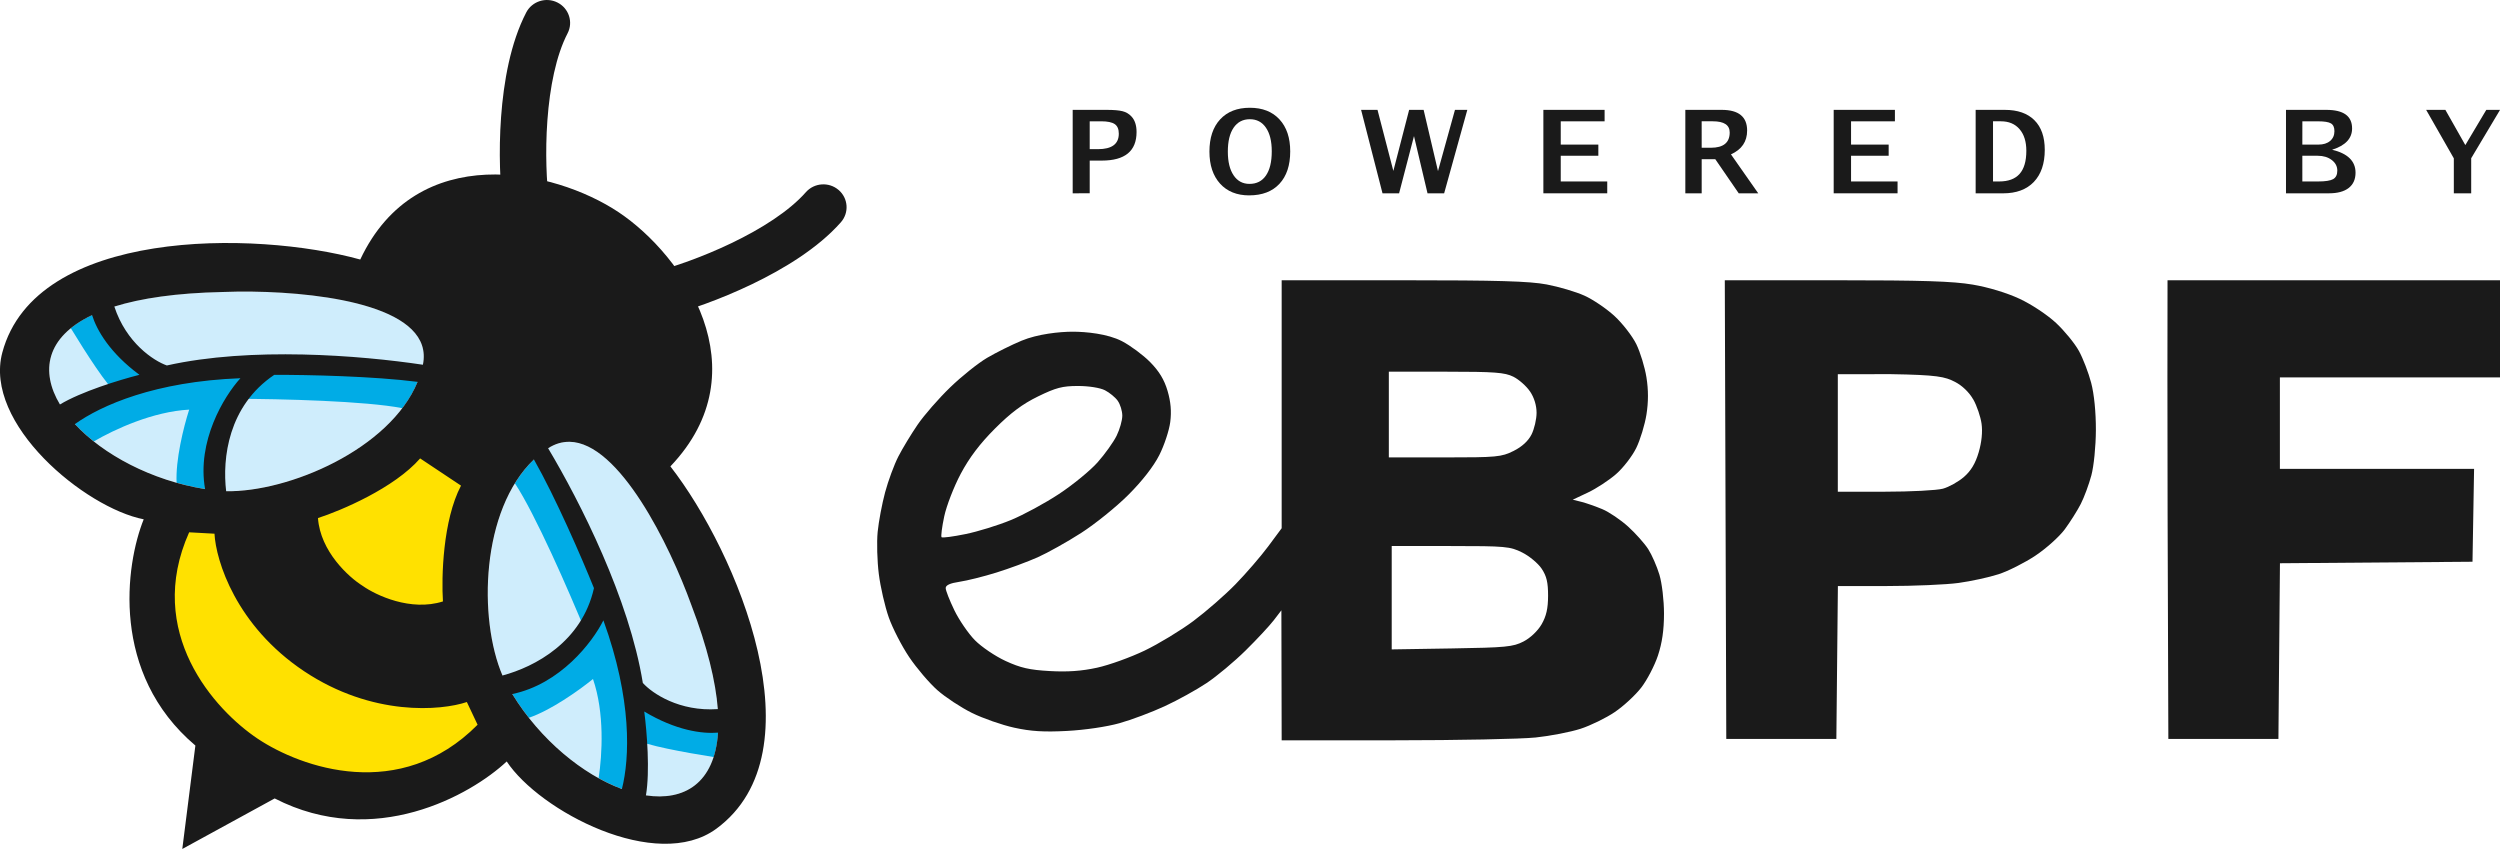 <?xml version="1.0" encoding="UTF-8" standalone="no"?>
<svg
   width="106.001"
   height="35.997"
   viewBox="0 0 106.001 35.997"
   fill="none"
   version="1.1"
   id="svg28"
   sodipodi:docname="powered-by-ebpf.svg"
   inkscape:version="1.1.2 (0a00cf5339, 2022-02-04)"
   xmlns:inkscape="http://www.inkscape.org/namespaces/inkscape"
   xmlns:sodipodi="http://sodipodi.sourceforge.net/DTD/sodipodi-0.dtd"
   xmlns="http://www.w3.org/2000/svg"
   xmlns:svg="http://www.w3.org/2000/svg">
  <defs
     id="defs32" />
  <sodipodi:namedview
     id="namedview30"
     pagecolor="#ffffff"
     bordercolor="#666666"
     borderopacity="1.0"
     inkscape:pageshadow="2"
     inkscape:pageopacity="0.0"
     inkscape:pagecheckerboard="0"
     showgrid="false"
     inkscape:snap-page="true"
     inkscape:object-paths="true"
     inkscape:snap-intersection-paths="true"
     inkscape:snap-bbox="true"
     inkscape:bbox-paths="true"
     inkscape:bbox-nodes="true"
     inkscape:snap-bbox-edge-midpoints="true"
     inkscape:snap-bbox-midpoints="true"
     inkscape:snap-smooth-nodes="true"
     inkscape:snap-midpoints="true"
     inkscape:snap-object-midpoints="true"
     inkscape:snap-center="true"
     inkscape:snap-text-baseline="true"
     inkscape:zoom="45.320754"
     inkscape:cx="18.865529"
     inkscape:cy="20.674854"
     inkscape:window-width="2560"
     inkscape:window-height="2821"
     inkscape:window-x="1920"
     inkscape:window-y="0"
     inkscape:window-maximized="1"
     inkscape:current-layer="svg28"
     showguides="false"
     inkscape:guide-bbox="true"
     fit-margin-top="0"
     fit-margin-left="0"
     fit-margin-right="0"
     fit-margin-bottom="0" />
  <path
     fill-rule="evenodd"
     clip-rule="evenodd"
     d="m 23.637,0.107 c 0.484,0.244 0.676,0.83 0.428,1.307 -0.489,0.943 -0.754,2.294 -0.855,3.684 -0.1,1.371 -0.033,2.669 0.069,3.433 0.071,0.532 -0.308,1.019 -0.847,1.09 -0.539,0.07 -1.034,-0.304 -1.105,-0.836 -0.12,-0.898 -0.19,-2.328 -0.081,-3.827 0.108,-1.48 0.397,-3.141 1.066,-4.429 0.248,-0.477 0.841,-0.666 1.325,-0.422 z"
     fill="#1a1a1a"
     id="path2" />
  <path
     d="m 17.928,15.479 c 0.591,-2.77 -5.416,-3.222 -8.494,-3.102 -12.133,0.257 -7.061,7.596 -0.344,8.414 2.764,0.337 8.099,-1.849 8.838,-5.312 z"
     fill="#cfedfc"
     id="path4" />
  <path
     d="m 3.002,13.915 c 0.341,-0.277 0.783,-0.528 1.337,-0.743 l 0.173,0.536 0.88,1.1 1.289,1.153 0.991,-0.145 4.951,-0.506 5.205,0.549 c -0.164,0.515 -0.429,0.999 -0.769,1.448 -1.54,-0.304 -5.137,-0.395 -7.09,-0.398 -0.523,0.606 -0.712,2.666 -0.753,3.896 -0.042,-0.004 -0.084,-0.008 -0.125,-0.013 -0.548,-0.067 -1.086,-0.177 -1.603,-0.323 -0.048,-0.962 0.288,-2.337 0.533,-3.101 -1.531,0.082 -3.151,0.828 -4.044,1.348 -0.412,-0.326 -0.769,-0.674 -1.058,-1.033 l 1.985,-1.076 c -0.306,-0.154 -1.274,-1.66 -1.901,-2.691 z"
     fill="#00ace6"
     id="path6" />
  <path
     id="path8"
     d="m 16.899,18.82 -5.91,3.748 -3.201,-0.963 -1.334,3.139 0.744,3.574 1.488,2.164 3.873,2.58 2.59,0.557 3.637,-0.65 2.455,-2.391 -2.098,-2.572 1.322,-6.809 -1.446,-1.718 z"
     style="fill:#ffe100;fill-opacity:1"
     sodipodi:nodetypes="cccccccccccccc" />
  <path
     fill-rule="evenodd"
     clip-rule="evenodd"
     d="m 35.557,8.055 c -0.41,-0.352 -1.032,-0.309 -1.389,0.095 -0.704,0.799 -1.877,1.545 -3.146,2.155 -1.253,0.602 -2.498,1.025 -3.255,1.216 -0.526,0.133 -0.844,0.662 -0.709,1.181 0.135,0.519 0.671,0.833 1.198,0.7 0.89,-0.225 2.26,-0.694 3.629,-1.352 1.352,-0.65 2.806,-1.534 3.769,-2.626 0.357,-0.405 0.313,-1.018 -0.097,-1.37 z"
     fill="#1a1a1a"
     id="path12" />
  <path
     d="m 23.228,19.015 c 2.385,-1.573 5.049,3.758 6.082,6.621 4.279,11.204 -4.512,9.296 -7.785,3.45 -1.347,-2.405 -1.279,-8.104 1.702,-10.071 z"
     fill="#cfedfc"
     id="path14" />
  <path
     d="m 30.26,32.1 c 0.134,-0.415 0.205,-0.913 0.201,-1.501 l -0.569,0.041 -1.362,-0.396 -1.565,-0.751 -0.233,-0.961 -1.369,-4.722 -2.456,-4.561 c -0.423,0.342 -0.78,0.765 -1.075,1.244 0.86,1.297 2.285,4.556 3.017,6.343 -0.375,0.704 -2.242,1.645 -3.384,2.141 0.019,0.037 0.039,0.074 0.059,0.11 0.267,0.477 0.571,0.928 0.901,1.347 0.922,-0.315 2.091,-1.135 2.718,-1.644 0.493,1.433 0.395,3.193 0.239,4.205 0.46,0.255 0.921,0.453 1.366,0.584 l 0.272,-2.218 c 0.259,0.223 2.036,0.548 3.239,0.738 z"
     fill="#00ace6"
     id="path16" />
  <path
     fill-rule="evenodd"
     clip-rule="evenodd"
     d="M 54.343,22.398 V 11.883 h 5.147 c 4.019,0 5.354,0.039 6.091,0.178 0.519,0.098 1.241,0.312 1.603,0.476 0.363,0.164 0.938,0.554 1.276,0.867 0.339,0.313 0.753,0.848 0.921,1.19 0.167,0.342 0.36,0.974 0.429,1.407 0.085,0.533 0.085,1.04 1e-4,1.575 -0.069,0.434 -0.264,1.074 -0.434,1.421 -0.17,0.347 -0.556,0.846 -0.858,1.108 -0.302,0.262 -0.837,0.613 -1.191,0.779 l -0.642,0.303 0.368,0.092 c 0.203,0.051 0.602,0.191 0.887,0.31 0.285,0.12 0.776,0.452 1.092,0.738 0.316,0.286 0.699,0.717 0.853,0.957 0.154,0.24 0.367,0.727 0.474,1.082 0.109,0.363 0.195,1.087 0.195,1.652 0,0.694 -0.08,1.245 -0.257,1.778 -0.141,0.425 -0.459,1.035 -0.706,1.356 -0.247,0.321 -0.753,0.789 -1.125,1.04 -0.371,0.252 -1.025,0.57 -1.451,0.709 -0.427,0.138 -1.283,0.304 -1.904,0.369 -0.62,0.065 -3.297,0.118 -5.948,0.119 l -4.82,0.002 -0.012,-5.513 -0.325,0.424 c -0.179,0.233 -0.715,0.809 -1.192,1.279 -0.476,0.47 -1.219,1.091 -1.65,1.379 -0.431,0.288 -1.232,0.731 -1.781,0.984 -0.548,0.254 -1.412,0.578 -1.918,0.72 -0.537,0.151 -1.464,0.288 -2.222,0.328 -0.983,0.052 -1.532,0.018 -2.242,-0.138 -0.517,-0.113 -1.323,-0.395 -1.791,-0.626 -0.468,-0.231 -1.129,-0.667 -1.469,-0.968 -0.34,-0.301 -0.876,-0.931 -1.191,-1.398 -0.315,-0.468 -0.705,-1.226 -0.867,-1.686 -0.162,-0.46 -0.352,-1.285 -0.421,-1.834 -0.07,-0.549 -0.092,-1.355 -0.049,-1.791 0.043,-0.436 0.185,-1.191 0.316,-1.678 0.131,-0.487 0.383,-1.169 0.56,-1.515 0.177,-0.346 0.547,-0.956 0.821,-1.356 0.274,-0.4 0.893,-1.109 1.375,-1.575 0.482,-0.467 1.188,-1.031 1.569,-1.255 0.381,-0.224 1.039,-0.551 1.463,-0.727 0.683,-0.284 1.611,-0.381 2.164,-0.381 0.553,0 1.479,0.085 2.09,0.402 0.362,0.188 0.9,0.588 1.197,0.889 0.38,0.386 0.598,0.746 0.736,1.216 0.137,0.464 0.172,0.868 0.115,1.32 -0.045,0.358 -0.255,0.992 -0.466,1.408 -0.242,0.478 -0.726,1.099 -1.312,1.684 -0.51,0.51 -1.412,1.237 -2.003,1.616 -0.591,0.379 -1.42,0.843 -1.842,1.031 -0.422,0.188 -1.21,0.479 -1.75,0.647 -0.54,0.168 -1.245,0.344 -1.566,0.391 -0.397,0.059 -0.583,0.144 -0.583,0.267 0,0.1 0.165,0.522 0.367,0.939 0.202,0.417 0.594,0.989 0.871,1.271 0.277,0.282 0.862,0.678 1.3,0.88 0.635,0.293 1.014,0.38 1.875,0.428 0.76,0.043 1.354,4e-4 2.009,-0.143 0.511,-0.112 1.417,-0.439 2.013,-0.725 0.596,-0.286 1.525,-0.85 2.066,-1.253 0.54,-0.403 1.347,-1.106 1.791,-1.563 0.445,-0.457 1.067,-1.177 1.382,-1.601 z m 10.528,-5.802 c -0.153,-0.227 -0.471,-0.507 -0.706,-0.624 -0.364,-0.18 -0.789,-0.212 -2.853,-0.212 l -2.425,-2e-4 v 3.635 h 2.369 c 2.212,0 2.405,-0.018 2.917,-0.273 0.357,-0.177 0.623,-0.421 0.763,-0.697 0.118,-0.233 0.215,-0.648 0.215,-0.921 1e-4,-0.315 -0.102,-0.648 -0.279,-0.909 z m -17.475,0.402 c -0.105,-0.149 -0.351,-0.351 -0.546,-0.451 -0.207,-0.105 -0.684,-0.181 -1.143,-0.181 -0.66,0 -0.935,0.072 -1.695,0.443 -0.659,0.322 -1.158,0.695 -1.828,1.366 -0.637,0.638 -1.083,1.227 -1.448,1.913 -0.29,0.545 -0.605,1.359 -0.701,1.81 -0.096,0.451 -0.146,0.847 -0.112,0.881 0.034,0.034 0.49,-0.026 1.012,-0.133 0.522,-0.106 1.387,-0.373 1.921,-0.593 0.534,-0.219 1.455,-0.718 2.046,-1.108 0.591,-0.39 1.328,-0.994 1.637,-1.342 0.309,-0.348 0.671,-0.854 0.805,-1.125 0.133,-0.271 0.242,-0.654 0.242,-0.852 0,-0.197 -0.086,-0.48 -0.192,-0.629 z m 17.968,7.111 c -0.153,-0.227 -0.523,-0.534 -0.824,-0.684 -0.514,-0.256 -0.699,-0.273 -3.039,-0.273 h -2.492 v 4.383 l 2.548,-0.041 c 2.298,-0.037 2.597,-0.066 3.04,-0.294 0.29,-0.15 0.604,-0.447 0.766,-0.727 0.2,-0.346 0.275,-0.673 0.276,-1.213 0.001,-0.568 -0.063,-0.835 -0.275,-1.151 z"
     fill="#1a1a1a"
     id="path22" />
  <path
     fill-rule="evenodd"
     clip-rule="evenodd"
     d="m 73.195,31.331 -0.063,-19.448 h 4.713 c 3.673,0 4.953,0.041 5.803,0.185 0.66,0.112 1.443,0.349 1.983,0.601 0.506,0.236 1.175,0.679 1.546,1.025 0.359,0.335 0.796,0.869 0.97,1.187 0.174,0.317 0.408,0.927 0.52,1.354 0.126,0.481 0.201,1.242 0.199,1.999 -0.003,0.695 -0.086,1.524 -0.192,1.922 -0.103,0.385 -0.305,0.931 -0.449,1.212 -0.144,0.281 -0.449,0.765 -0.678,1.075 -0.229,0.31 -0.788,0.812 -1.243,1.115 -0.455,0.303 -1.159,0.658 -1.564,0.789 -0.405,0.131 -1.169,0.298 -1.698,0.37 -0.528,0.072 -1.895,0.131 -3.038,0.131 h -2.077 l -0.065,6.483 z m 10.47,-14.396 c -0.169,-0.299 -0.467,-0.586 -0.768,-0.741 -0.435,-0.224 -0.745,-0.297 -2.732,-0.33 l -2.241,0.002 v 4.983 l 1.996,-7e-4 c 1.098,-4e-4 2.204,-0.058 2.46,-0.128 0.255,-0.07 0.656,-0.293 0.891,-0.497 0.298,-0.258 0.487,-0.573 0.625,-1.042 0.127,-0.431 0.171,-0.866 0.123,-1.215 -0.042,-0.299 -0.2,-0.763 -0.352,-1.032 z"
     fill="#1a1a1a"
     id="path24" />
  <path
     d="m 91.907,21.758 0.032,9.573 h 4.667 l 0.065,-7.449 8.164,-0.064 0.067,-3.938 h -8.234 v -3.878 h 9.334 V 11.883 H 91.904 c -0.004,1.685 -0.009,6.193 0.003,9.876 z"
     fill="#1a1a1a"
     id="path26" />
  <g
     aria-label="POWERED BY"
     id="text3622"
     style="font-size:5.333px;line-height:1.25;font-family:'Twemoji Mozilla';-inkscape-font-specification:'Twemoji Mozilla';letter-spacing:3px;word-spacing:3px;fill:#1a1a1a;fill-opacity:1"
     transform="matrix(0.918,0,0,0.918,6.65,4.551)">
    <path
       d="M 42.301,3.971 V 0.117 h 1.568 q 0.492,0 0.734,0.062 0.242,0.06 0.411,0.242 0.237,0.253 0.237,0.719 0,1.32 -1.607,1.32 h -0.557 v 1.51 z m 0.786,-2.039 h 0.38 q 0.964,0 0.964,-0.714 0,-0.318 -0.19,-0.445 -0.19,-0.128 -0.62,-0.128 h -0.534 z"
       style="font-weight:600;font-family:Go;-inkscape-font-specification:'Go Semi-Bold';fill:#1a1a1a;fill-opacity:1"
       id="path42734" />
    <path
       d="m 50.455,4.067 q -0.854,0 -1.346,-0.542 -0.492,-0.544 -0.492,-1.482 0,-0.951 0.495,-1.487 0.497,-0.536 1.372,-0.536 0.872,0 1.367,0.536 0.497,0.536 0.497,1.479 0,0.964 -0.497,1.497 -0.497,0.534 -1.396,0.534 z m 0.013,-0.531 q 0.495,0 0.76,-0.388 0.268,-0.391 0.268,-1.115 0,-0.701 -0.268,-1.091 -0.266,-0.393 -0.745,-0.393 -0.482,0 -0.75,0.393 -0.266,0.391 -0.266,1.102 0,0.701 0.266,1.096 0.266,0.396 0.734,0.396 z"
       style="font-weight:600;font-family:Go;-inkscape-font-specification:'Go Semi-Bold';fill:#1a1a1a;fill-opacity:1"
       id="path42736" />
    <path
       d="M 56.611,3.971 55.622,0.117 h 0.758 l 0.732,2.82 0.729,-2.82 h 0.669 l 0.664,2.828 0.784,-2.828 h 0.57 L 59.458,3.971 h -0.768 l -0.625,-2.643 -0.688,2.643 z"
       style="font-weight:600;font-family:Go;-inkscape-font-specification:'Go Semi-Bold';fill:#1a1a1a;fill-opacity:1"
       id="path42738" />
    <path
       d="M 64.041,3.971 V 0.117 h 2.828 v 0.529 h -2.026 V 1.721 H 66.58 V 2.236 H 64.843 V 3.424 h 2.148 v 0.547 z"
       style="font-weight:600;font-family:Go;-inkscape-font-specification:'Go Semi-Bold';fill:#1a1a1a;fill-opacity:1"
       id="path42740" />
    <path
       d="M 70.598,3.971 V 0.117 h 1.68 q 1.174,0 1.174,0.956 0,0.763 -0.747,1.099 l 1.26,1.799 H 73.064 L 71.981,2.395 h -0.628 v 1.576 z m 0.755,-2.104 h 0.422 q 0.872,0 0.872,-0.706 0,-0.516 -0.779,-0.516 h -0.516 z"
       style="font-weight:600;font-family:Go;-inkscape-font-specification:'Go Semi-Bold';fill:#1a1a1a;fill-opacity:1"
       id="path42742" />
    <path
       d="M 77.45,3.971 V 0.117 h 2.828 v 0.529 h -2.026 V 1.721 H 79.989 V 2.236 H 78.252 V 3.424 h 2.148 v 0.547 z"
       style="font-weight:600;font-family:Go;-inkscape-font-specification:'Go Semi-Bold';fill:#1a1a1a;fill-opacity:1"
       id="path42744" />
    <path
       d="M 84.007,3.971 V 0.117 h 1.341 q 0.896,0 1.372,0.477 0.479,0.474 0.479,1.37 0,0.953 -0.505,1.482 -0.505,0.526 -1.417,0.526 z M 84.809,3.424 h 0.284 q 0.633,0 0.943,-0.349 0.312,-0.352 0.312,-1.065 0,-0.638 -0.312,-1 -0.312,-0.365 -0.862,-0.365 h -0.365 z"
       style="font-weight:600;font-family:Go;-inkscape-font-specification:'Go Semi-Bold';fill:#1a1a1a;fill-opacity:1"
       id="path42746" />
    <path
       d="M 98.341,3.971 V 0.117 h 1.865 q 1.188,0 1.188,0.857 0,0.695 -0.924,0.984 1.083,0.26 1.083,1.06 0,0.461 -0.318,0.708 -0.315,0.245 -0.909,0.245 z m 0.755,-2.25 h 0.745 q 0.339,0 0.536,-0.167 0.201,-0.169 0.201,-0.453 0,-0.263 -0.161,-0.359 -0.159,-0.096 -0.604,-0.096 h -0.716 z m 0,1.703 h 0.727 q 0.505,0 0.695,-0.107 0.193,-0.109 0.193,-0.393 0,-0.297 -0.258,-0.492 -0.255,-0.195 -0.646,-0.195 h -0.711 z"
       style="font-weight:600;font-family:Go;-inkscape-font-specification:'Go Semi-Bold';fill:#1a1a1a;fill-opacity:1"
       id="path42748" />
    <path
       d="M 106.093,3.971 V 2.356 l -1.279,-2.24 h 0.888 l 0.922,1.628 0.969,-1.628 h 0.635 L 106.895,2.351 v 1.62 z"
       style="font-weight:600;font-family:Go;-inkscape-font-specification:'Go Semi-Bold';fill:#1a1a1a;fill-opacity:1"
       id="path42750" />
  </g>
  <path
     id="path10"
     d="m 11.647,33.854 c 4.217,2.168 8.316,-0.142 9.838,-1.568 1.385,2.096 6.345,4.722 8.889,2.852 4.43,-3.257 0.894,-11.709 -1.949,-15.363 3.892,-4.084 0.553,-8.942 -2.194,-10.776 C 24.855,8.081 22.715,7.311 20.619,7.406 c -2.096,0.095 -4.148,1.055 -5.344,3.598 -4.496,-1.241 -13.763,-1.328 -15.176,3.941 -0.811,3.026 3.506,6.587 5.994,7.074 -0.774,1.925 -1.42,6.538 2.191,9.592 l -0.555,4.386 z m 6.283,-18.389 c -2.671,-0.4 -7.295,-0.768 -10.855,0.031 -0.564,-0.198 -1.725,-0.962 -2.227,-2.498 1.126,-0.351 2.632,-0.576 4.584,-0.617 0.384,-0.015 0.813,-0.022 1.27,-0.016 3.196,0.043 7.72,0.689 7.229,3.1 z M 3.905,13.361 c 0.195,0.629 0.746,1.601 2.008,2.531 -0.873,0.222 -2.476,0.718 -3.371,1.258 -0.833,-1.388 -0.61,-2.853 1.363,-3.789 z m 7.723,2.533 c 1.44,-0.004 4.216,0.058 6.078,0.297 -1.177,2.859 -5.469,4.682 -8.117,4.637 -0.166,-1.394 0.084,-3.617 2.039,-4.934 z m -1.434,0.143 c -0.706,0.776 -1.855,2.682 -1.498,4.701 -2.278,-0.366 -4.328,-1.468 -5.521,-2.756 1.115,-0.796 3.399,-1.809 7.02,-1.945 z m 13.949,2.695 c 2.117,0.024 4.261,4.405 5.164,6.904 0.689,1.803 1.04,3.268 1.129,4.43 -1.631,0.113 -2.783,-0.666 -3.18,-1.109 -0.576,-3.558 -2.645,-7.655 -4.016,-9.951 0.298,-0.193 0.6,-0.277 0.902,-0.273 z m -4.596,1.859 c -0.774,1.476 -0.833,3.889 -0.766,4.91 -1.367,0.435 -2.839,-0.26 -3.407,-0.662 -0.591,-0.369 -1.792,-1.459 -1.892,-2.873 0.986,-0.319 3.232,-1.271 4.332,-2.529 z m 3.092,-1.109 c 0.918,1.616 2.012,4.135 2.545,5.455 -0.51,2.281 -2.506,3.338 -3.879,3.705 -1.029,-2.408 -0.917,-7.017 1.334,-9.16 z M 9.094,22.629 c 0.061,1.139 0.906,3.899 3.8,5.831 2.895,1.93 5.807,1.674 6.901,1.306 l 0.455,0.963 C 16.968,34.045 12.768,32.55 10.931,31.325 9.095,30.099 6.123,26.811 8.02,22.57 Z m 16.49,3.674 c 1.221,3.366 1.118,5.835 0.785,7.152 -1.656,-0.613 -3.455,-2.078 -4.648,-4.027 2.033,-0.425 3.397,-2.19 3.863,-3.125 z m 1.732,3.865 c 1.345,0.808 2.465,0.952 3.129,0.896 -0.145,2.155 -1.441,2.905 -3.057,2.66 0.174,-1.021 0.044,-2.675 -0.072,-3.557 z"
     style="fill:#1a1a1a;fill-opacity:1"
     sodipodi:nodetypes="cccccsccccccccccccccccccccsccsccccscccccccccccccscccccccccccsc" />
</svg>

